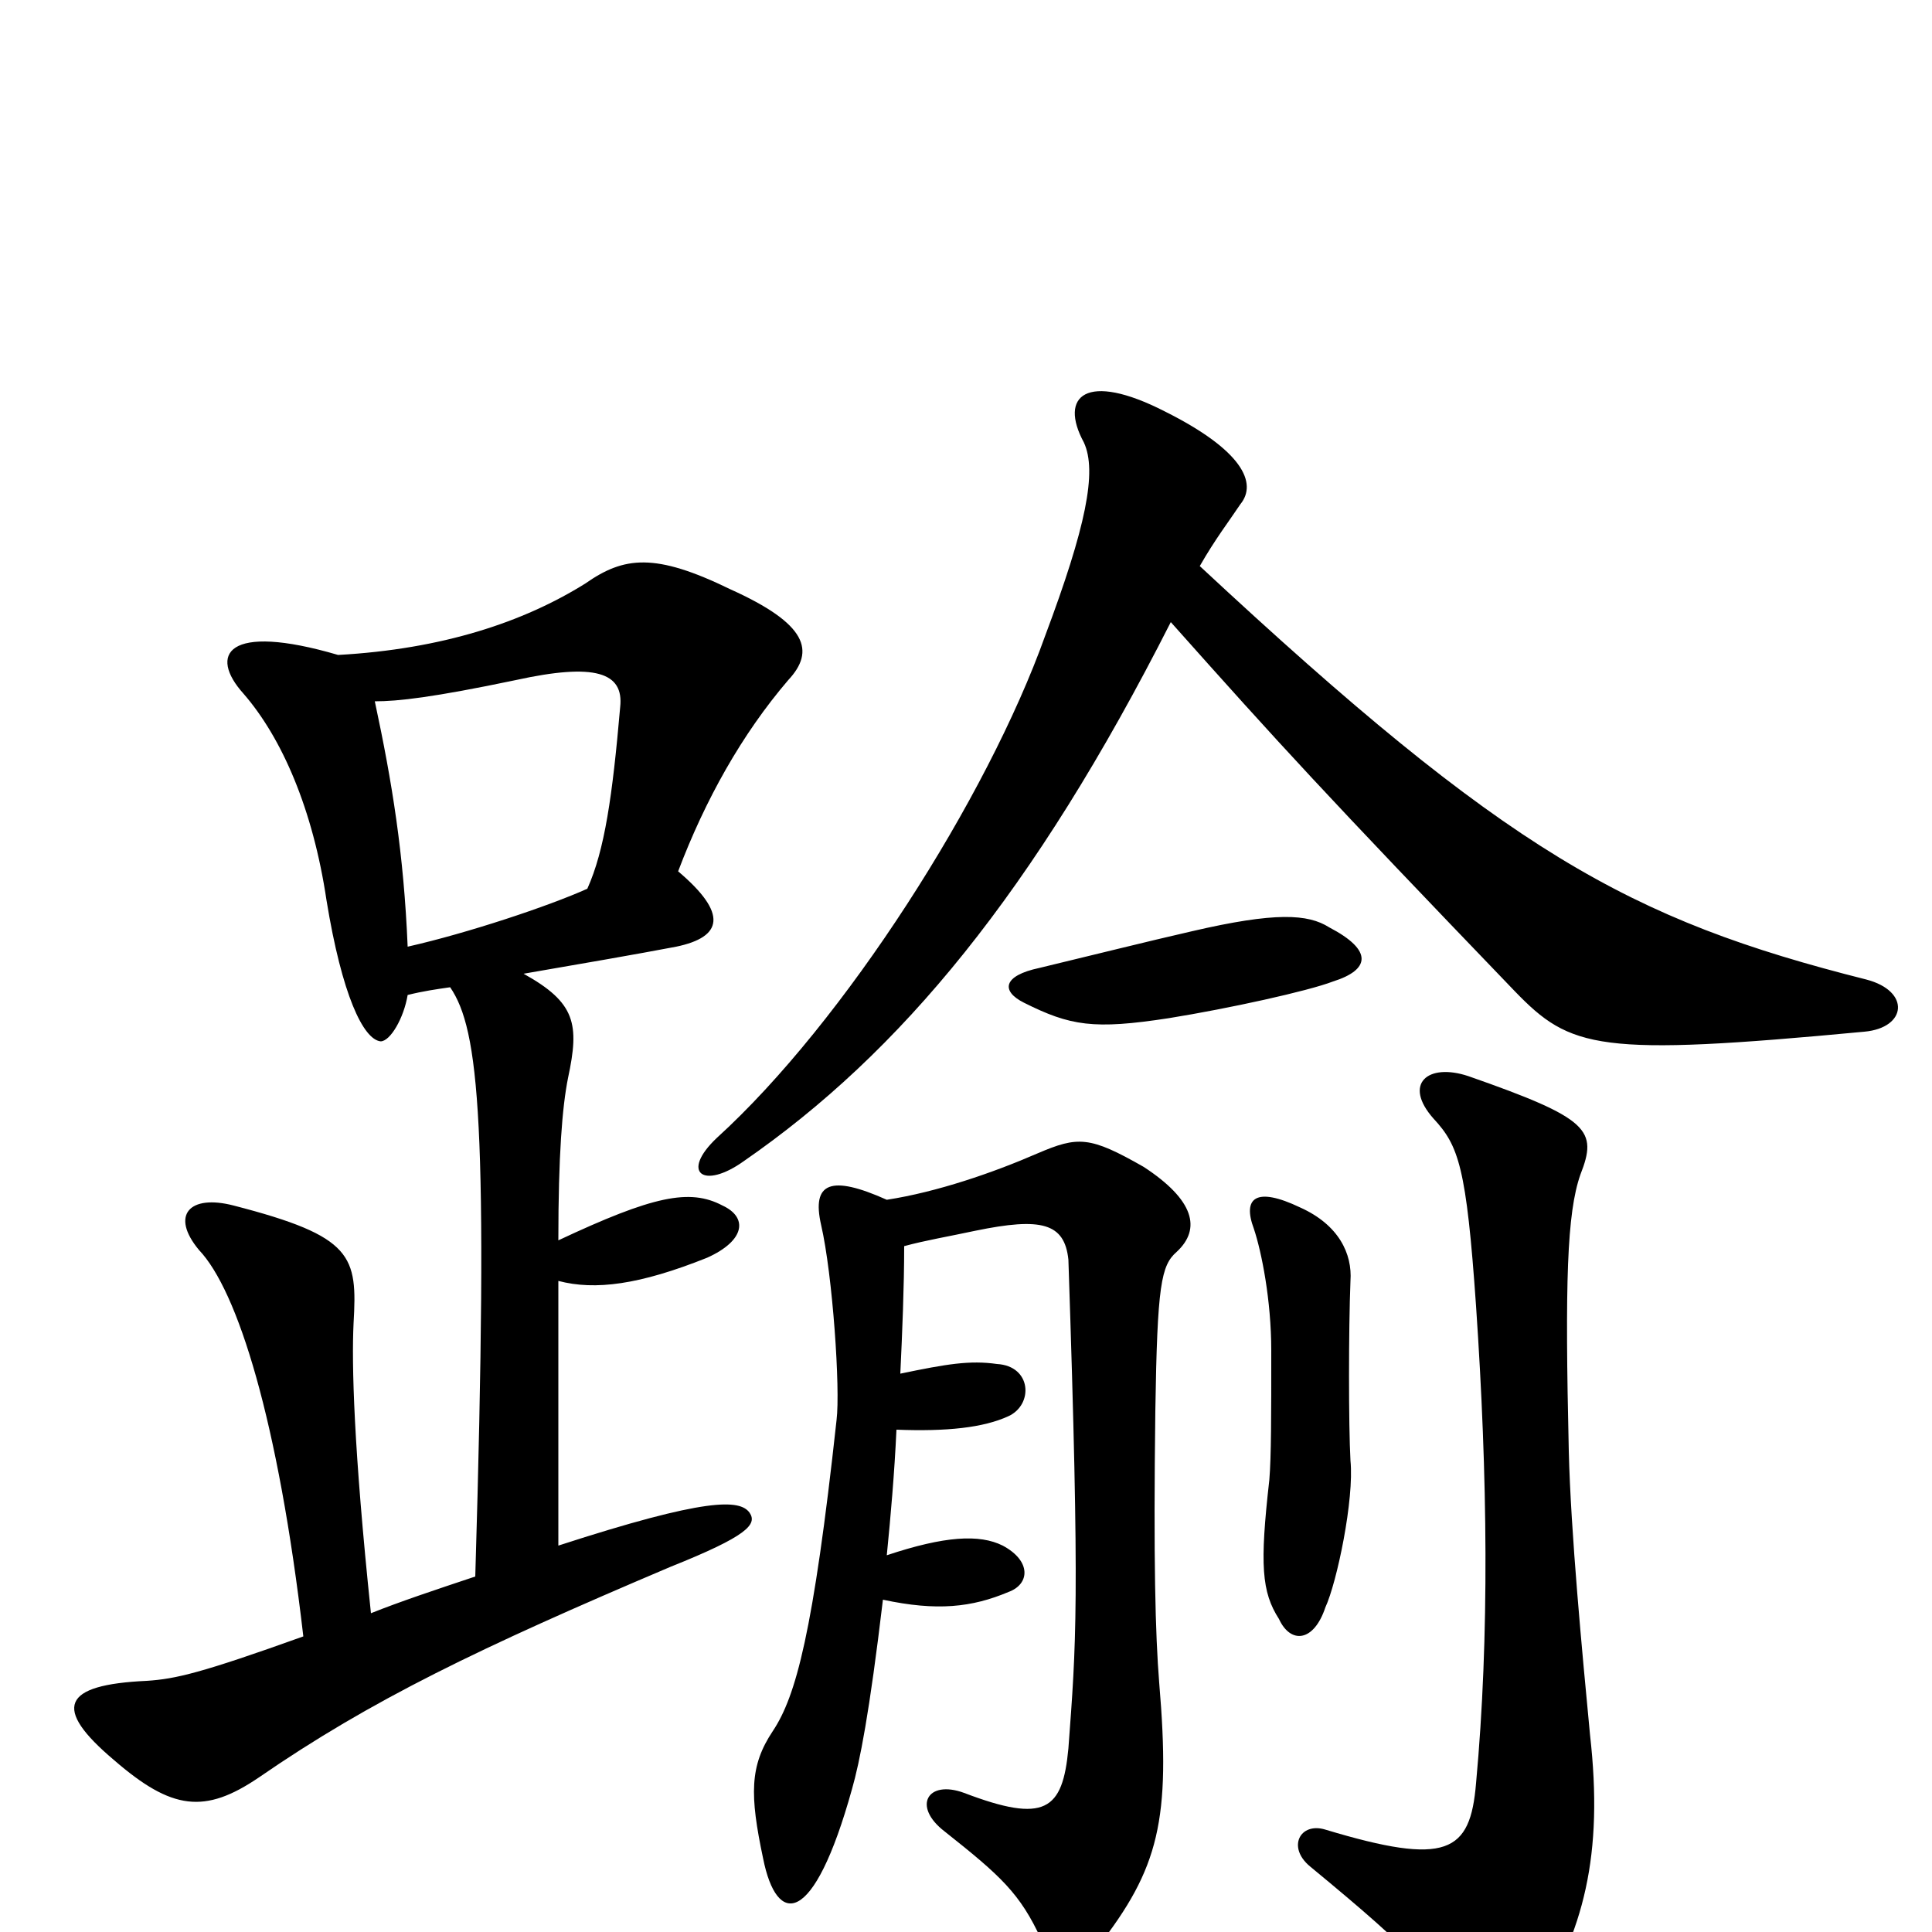 <svg xmlns="http://www.w3.org/2000/svg" viewBox="0 -1000 1000 1000">
	<path fill="#000000" d="M823 -102C819 -144 813 -207 812 -249C810 -336 811 -372 818 -392C827 -415 823 -421 760 -443C739 -450 726 -439 742 -421C755 -407 759 -396 764 -324C770 -236 771 -153 764 -77C761 -41 749 -34 686 -53C673 -57 666 -44 678 -34C735 13 743 23 751 46C757 64 780 61 793 42C820 0 830 -40 823 -102ZM699 -244C698 -262 698 -312 699 -337C700 -351 693 -366 673 -375C650 -386 643 -380 649 -364C653 -352 658 -327 658 -301C658 -267 658 -246 657 -234C652 -190 653 -176 662 -162C668 -149 680 -150 686 -168C692 -181 701 -224 699 -244ZM690 -492C709 -498 711 -508 688 -520C677 -527 660 -528 617 -518C595 -513 563 -505 538 -499C519 -495 518 -487 530 -481C554 -469 566 -467 605 -473C636 -478 677 -487 690 -492ZM606 -678C663 -614 685 -590 784 -487C813 -457 827 -453 965 -466C987 -468 989 -487 966 -493C843 -524 780 -559 621 -707C629 -721 636 -730 642 -739C651 -750 643 -767 603 -787C562 -808 548 -795 561 -771C568 -756 562 -727 541 -671C511 -587 437 -471 371 -411C352 -393 364 -384 385 -399C466 -455 535 -538 606 -678ZM459 -379C430 -392 420 -388 425 -366C431 -340 435 -281 433 -265C421 -155 412 -122 400 -104C388 -86 388 -71 395 -38C402 -3 421 -2 441 -74C445 -88 450 -113 457 -172C485 -166 503 -168 522 -176C533 -180 534 -192 519 -200C507 -206 489 -205 459 -195C461 -215 463 -238 464 -260C490 -259 509 -261 522 -267C535 -273 534 -293 516 -294C502 -296 490 -294 466 -289C467 -310 468 -334 468 -355C479 -358 491 -360 505 -363C539 -370 551 -367 553 -348C559 -169 557 -149 553 -95C550 -63 541 -56 499 -72C480 -79 472 -65 489 -52C518 -29 528 -20 539 4C548 23 556 24 568 8C600 -33 606 -58 600 -129C598 -154 597 -192 598 -270C599 -335 601 -345 609 -352C622 -364 618 -379 592 -396C564 -412 558 -412 537 -403C514 -393 485 -383 459 -379ZM211 -510C209 -558 203 -595 194 -637C206 -637 224 -639 267 -648C308 -657 323 -652 321 -634C317 -588 313 -560 304 -540C284 -531 242 -517 211 -510ZM175 -661C117 -678 108 -661 126 -641C146 -618 162 -581 169 -534C177 -485 188 -462 197 -461C202 -461 209 -473 211 -485C219 -487 226 -488 233 -489C248 -467 253 -419 246 -184C225 -177 207 -171 192 -165C183 -251 182 -294 183 -315C185 -350 183 -360 121 -376C98 -382 88 -371 103 -353C123 -332 144 -265 157 -153C104 -134 91 -131 76 -130C32 -128 27 -116 59 -89C89 -63 106 -61 134 -80C192 -120 248 -147 347 -189C387 -205 392 -211 388 -217C383 -224 366 -225 289 -200V-337C308 -332 331 -335 366 -349C386 -358 387 -370 374 -376C357 -385 338 -381 289 -358C289 -402 291 -427 294 -442C300 -470 298 -481 271 -496C300 -501 329 -506 350 -510C374 -515 377 -527 351 -549C365 -586 384 -620 408 -648C422 -663 418 -677 378 -695C339 -714 323 -712 303 -698C271 -678 229 -664 175 -661Z"/>
</svg>